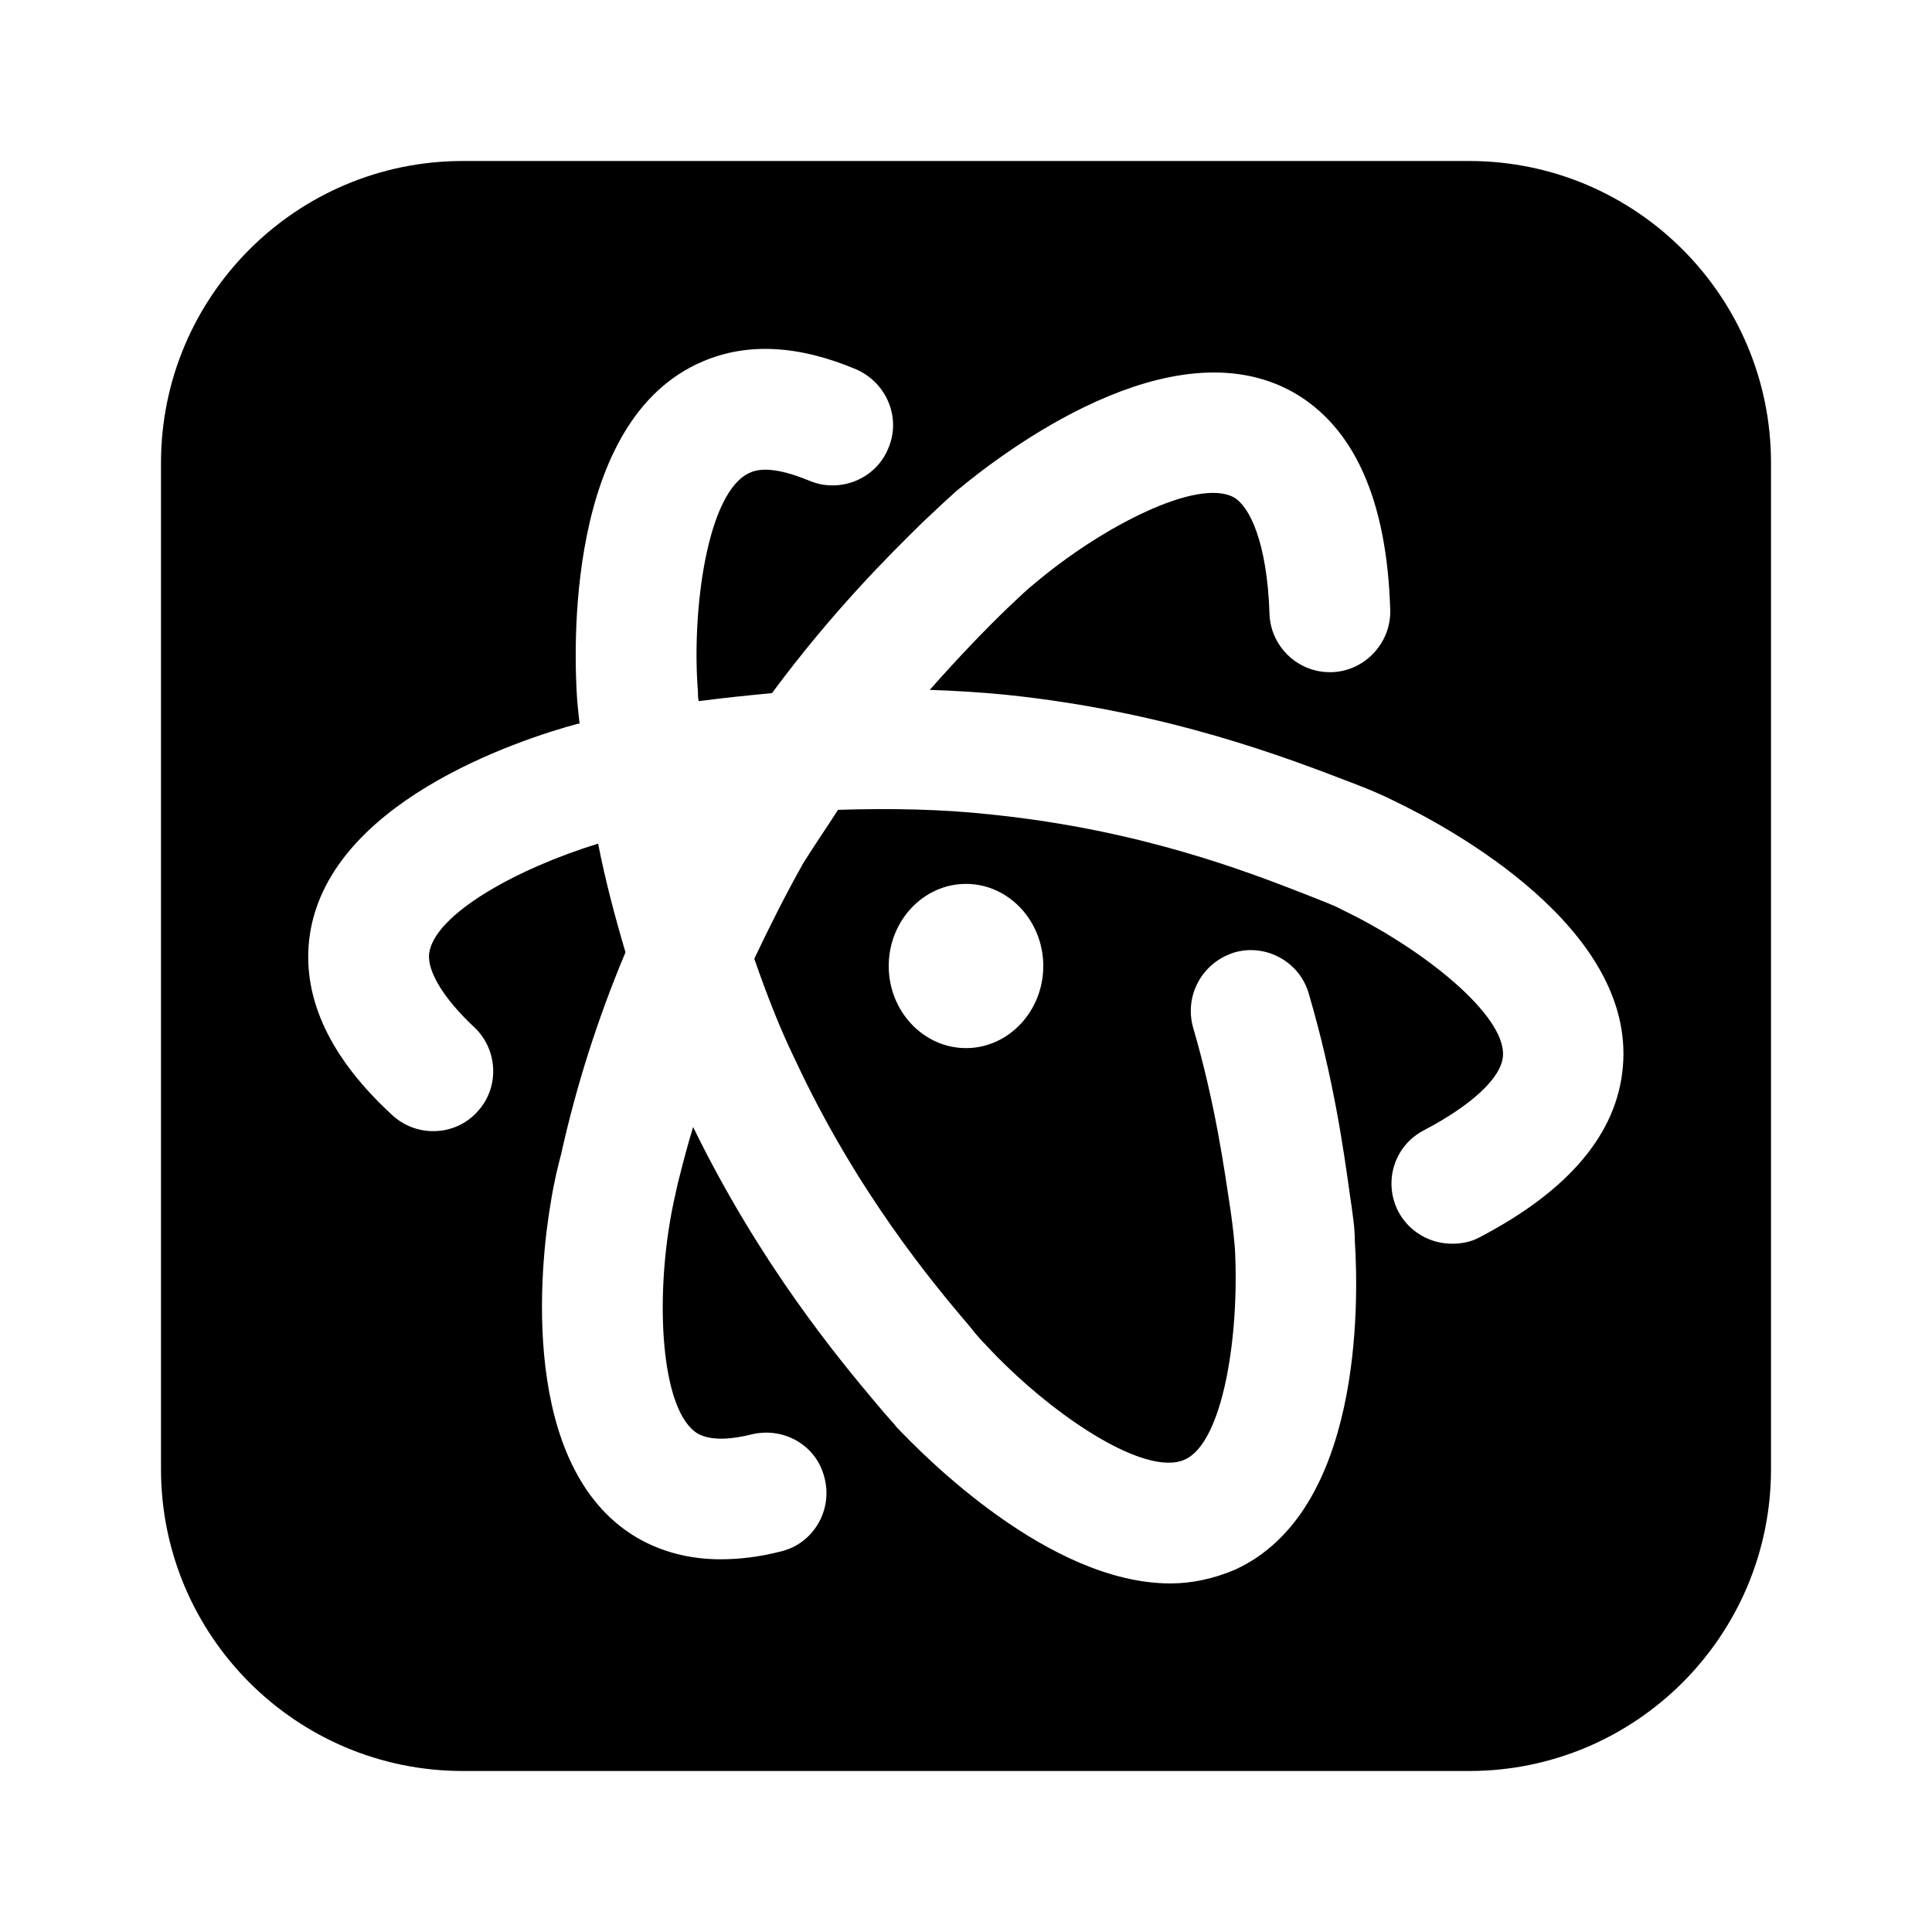 <svg width="24" height="24" viewBox="0 0 24 24" fill="none" xmlns="http://www.w3.org/2000/svg">
<path d="M18.25 2H5.75C3.68 2 2 3.68 2 5.75V18.25C2 20.32 3.68 22 5.75 22H18.25C20.32 22 22 20.32 22 18.25V5.75C22 3.68 20.32 2 18.25 2ZM20.16 13.25C20.09 14.08 19.49 14.79 18.38 15.37C18.27 15.43 18.15 15.45 18.04 15.45C17.77 15.45 17.51 15.31 17.37 15.05C17.18 14.68 17.32 14.23 17.69 14.04C18.28 13.73 18.65 13.39 18.67 13.12C18.71 12.61 17.67 11.78 16.67 11.3C16.58 11.25 16.47 11.21 16.27 11.13C15.48 10.82 14.16 10.31 12.33 10.12C11.7 10.05 11.06 10.04 10.41 10.06C10.27 10.28 10.13 10.48 9.98 10.72C9.76 11.11 9.56 11.51 9.37 11.91C9.52 12.34 9.68 12.76 9.88 13.17C10.64 14.8 11.58 15.93 12.04 16.47C12.15 16.61 12.21 16.67 12.23 16.69C13.04 17.57 14.23 18.36 14.72 18.13C15.19 17.92 15.4 16.6 15.34 15.5C15.33 15.39 15.32 15.28 15.29 15.06C15.21 14.53 15.1 13.72 14.82 12.76C14.71 12.36 14.94 11.95 15.34 11.83C15.73 11.72 16.15 11.95 16.26 12.35C16.57 13.41 16.69 14.28 16.77 14.85C16.81 15.12 16.83 15.27 16.83 15.41C16.88 16.19 16.92 18.78 15.34 19.5C15.08 19.61 14.81 19.67 14.54 19.67C13.03 19.67 11.47 18.08 11.13 17.72C11.12 17.7 11.04 17.62 10.89 17.44C10.41 16.87 9.44 15.7 8.61 14C8.54 14.23 8.48 14.46 8.42 14.7C8.39 14.84 8.35 15 8.32 15.19C8.14 16.27 8.23 17.55 8.67 17.81C8.85 17.91 9.13 17.87 9.33 17.82C9.73 17.72 10.14 17.95 10.24 18.35C10.35 18.75 10.11 19.17 9.71 19.27C9.44 19.34 9.19 19.37 8.95 19.37C8.57 19.37 8.22 19.28 7.91 19.1C6.44 18.23 6.71 15.7 6.84 14.95C6.88 14.69 6.93 14.49 6.97 14.34C7.16 13.48 7.43 12.64 7.77 11.83C7.64 11.39 7.52 10.94 7.43 10.48C6.42 10.79 5.39 11.36 5.33 11.85C5.31 12.07 5.51 12.4 5.88 12.75C6.19 13.03 6.21 13.51 5.93 13.81C5.65 14.12 5.17 14.13 4.87 13.85C4.11 13.15 3.76 12.42 3.84 11.68C4.03 9.98 6.44 9.19 7.18 8.99C7.19 8.99 7.19 8.99 7.2 8.99C7.19 8.91 7.18 8.81 7.17 8.7C7.13 8.12 7.01 5.22 8.73 4.49C9.29 4.25 9.93 4.29 10.64 4.59C11.02 4.76 11.2 5.2 11.03 5.58C10.87 5.96 10.42 6.13 10.05 5.97C9.83 5.88 9.52 5.78 9.32 5.87C8.78 6.1 8.59 7.6 8.67 8.59C8.67 8.64 8.67 8.67 8.68 8.71C8.98 8.67 9.28 8.64 9.59 8.61C10.33 7.61 11.03 6.91 11.47 6.48C11.67 6.29 11.78 6.19 11.88 6.1C12.48 5.6 14.55 4.03 16.06 4.87C16.82 5.3 17.23 6.21 17.27 7.58C17.28 7.99 16.95 8.34 16.54 8.35C16.53 8.35 16.52 8.35 16.52 8.35C16.11 8.35 15.78 8.02 15.77 7.62C15.74 6.73 15.52 6.29 15.33 6.18C14.88 5.93 13.69 6.54 12.85 7.25C12.76 7.32 12.68 7.4 12.52 7.55C12.26 7.8 11.92 8.15 11.55 8.57C11.86 8.58 12.18 8.6 12.49 8.63C14.52 8.84 16 9.42 16.81 9.73C17.07 9.83 17.2 9.89 17.32 9.95C18.03 10.29 20.31 11.53 20.16 13.25ZM12.96 12C12.96 12.56 12.53 13.02 12 13.02C11.47 13.02 11.04 12.56 11.04 12C11.04 11.44 11.47 10.98 12 10.98C12.53 10.98 12.96 11.44 12.96 12Z" fill="black"/>
</svg>
